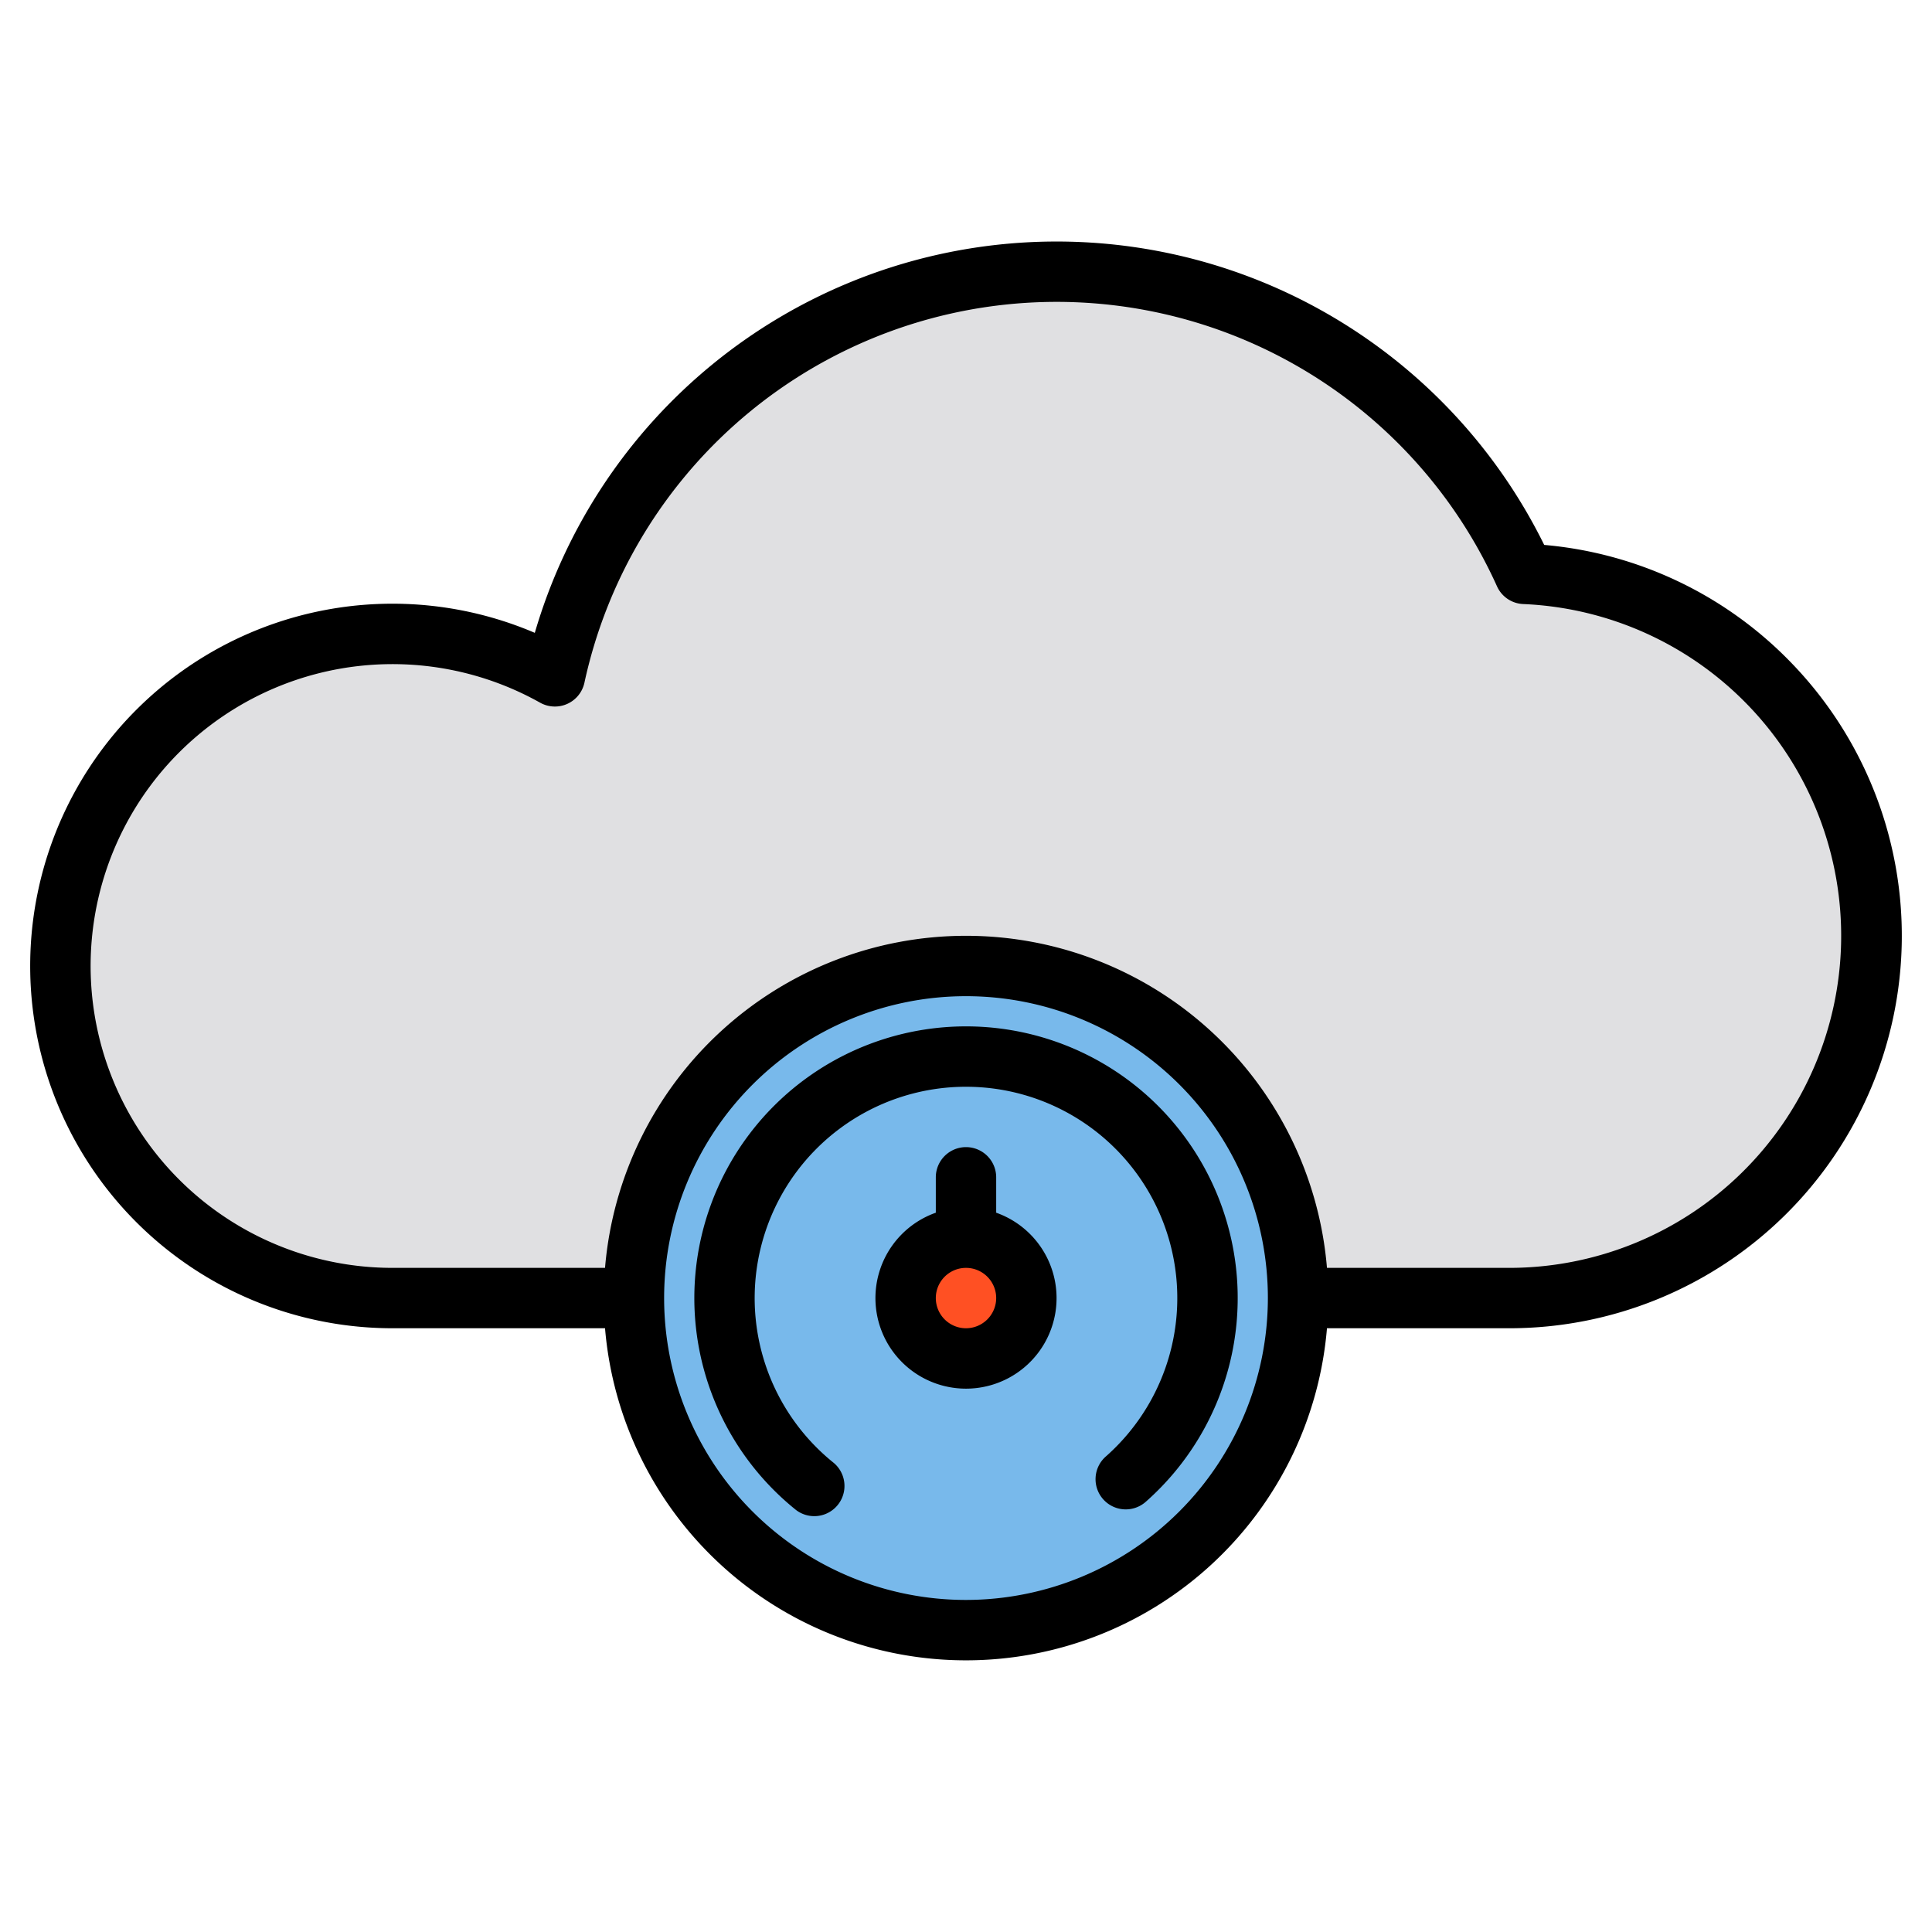 
<svg viewBox="0 0 512 512" xmlns="http://www.w3.org/2000/svg"><g><g><path d="m348.28 344h51.72a96 96 0 0 0 4.01-191.91 136.034 136.034 0 0 0 -256.95 27.15 88.005 88.005 0 1 0 -43.06 164.76h59.72" fill="#e0e0e2"></path><circle cx="256" cy="344" fill="#78b9eb" r="88"></circle><circle cx="256" cy="344" fill="#ff5023" r="16"></circle></g><g><path d="m474.96 175.91a103.48 103.48 0 0 0 -65.73-31.5 144.042 144.042 0 0 0 -267.5 23.3 96.006 96.006 0 1 0 -37.73 184.29h56.34a95.993 95.993 0 0 0 191.32 0h48.34a104 104 0 0 0 74.96-176.09zm-218.96 248.09a80 80 0 1 1 80-80 80.093 80.093 0 0 1 -80 80zm144-88h-48.34a95.993 95.993 0 0 0 -191.32 0h-56.34a80 80 0 1 1 39.14-149.78 8.008 8.008 0 0 0 11.74-5.3 128.037 128.037 0 0 1 241.84-25.54 7.981 7.981 0 0 0 6.96 4.7 88 88 0 0 1 -3.68 175.92z"></path><path d="m256 272a72 72 0 0 0 -45 128.2 8 8 0 0 0 10-12.479 56 56 0 1 1 72.039-1.721 8 8 0 1 0 10.588 12 72 72 0 0 0 -47.627-126z"></path><path d="m264 321.38v-9.38a8 8 0 0 0 -16 0v9.38a24 24 0 1 0 16 0zm-8 30.62a8 8 0 1 1 8-8 8.011 8.011 0 0 1 -8 8z"></path></g></g></svg>
